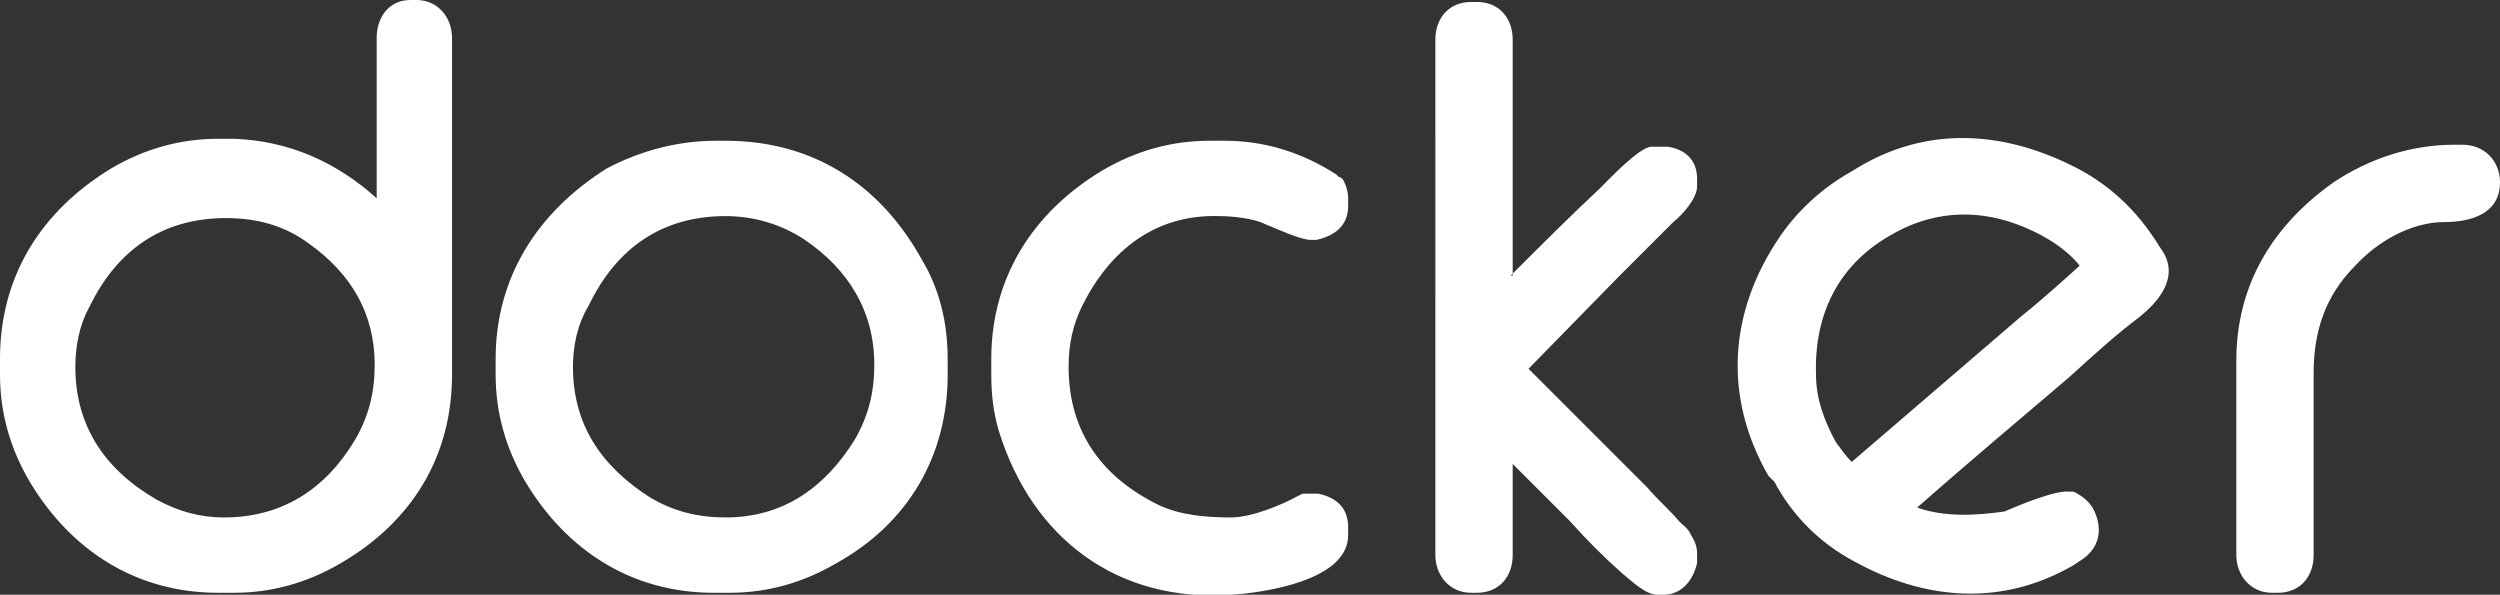 <svg xmlns="http://www.w3.org/2000/svg" xmlns:xlink="http://www.w3.org/1999/xlink" id="Layer_1" x="0" y="0" enable-background="new 0 0 126.1 30" version="1.1" viewBox="0 0 126.1 30" xml:space="preserve"><rect x="0" y="0" width="126.1" height="30" fill="#333333" stroke="none"/><path fill="#FFF" fill-rule="evenodd" d="M93.4,23.3c2.8-2.4,5.7-4.9,8.5-7.3c1-0.8,2-1.7,3-2.6	c-0.8-1-2.1-1.7-3.2-2.1c-2.2-0.8-4.4-0.6-6.4,0.6c-2.6,1.5-3.8,4-3.7,7c0,1.2,0.4,2.3,1,3.4C92.9,22.7,93.1,23,93.4,23.3 M96.7,25.6c1.4,0.5,3,0.4,4.4,0.2c0.7-0.3,2.6-1.1,3.3-1l0.1,0l0.1,0c0.4,0.2,0.8,0.5,1,0.9c0.5,1,0.3,2-0.7,2.6l-0.3,0.2	c-3.6,2.1-7.5,1.8-11.1-0.2c-1.7-0.9-3.1-2.3-4-4L89.2,24c-2.3-4-2-8.3,0.6-12.1c0.9-1.3,2.1-2.4,3.5-3.2l0.5-0.3	c3.4-2,7.1-1.8,10.6-0.1c1.9,0.9,3.4,2.3,4.5,4.1l0.2,0.3c0.8,1.3-0.2,2.5-1.2,3.3c-1.2,0.9-2.4,2-3.5,3	C101.7,21.3,99.2,23.4,96.7,25.6z M123.8,7.3h0.4c1.1,0,1.9,0.8,1.9,1.9c0,1.6-1.5,2-2.8,2c-1.7,0-3.4,1-4.5,2.2	c-1.5,1.5-2.1,3.3-2.1,5.4V28c0,1.1-0.7,1.9-1.8,1.9h-0.3c-1.1,0-1.8-0.9-1.8-1.9v-9.8c0-3.8,1.8-6.8,4.9-9	C119.5,8,121.6,7.3,123.8,7.3z M76.2,13.9c1.5-1.5,3-3,4.5-4.4c0.4-0.4,2-2.1,2.6-2.1H84l0.1,0C84.9,7.5,85.6,8,85.6,9v0.4	c0,0.6-0.7,1.4-1.2,1.8c-0.9,0.9-1.8,1.8-2.7,2.7l-4.6,4.7c2,2,4,4,6,6c0.5,0.6,1.1,1.1,1.6,1.7c0.2,0.2,0.5,0.4,0.6,0.7	c0.2,0.3,0.3,0.6,0.3,0.9v0.4l0,0.1c-0.2,0.9-0.8,1.6-1.7,1.6h-0.3c-0.6,0-1.3-0.7-1.8-1.1c-0.9-0.8-1.8-1.7-2.6-2.6l-2.9-2.9V28	c0,1.1-0.7,1.9-1.8,1.9h-0.3c-1.1,0-1.8-0.9-1.8-1.9V2c0-1.1,0.7-1.9,1.8-1.9h0.3c1.1,0,1.8,0.8,1.8,1.9V13.9z M63.8,11.3	c-0.6-0.3-1.7-0.4-2.3-0.4c-3.2-0.1-5.5,1.7-6.9,4.5c-0.5,1-0.7,2-0.7,3.1c0,3.3,1.7,5.6,4.6,7c1.1,0.5,2.4,0.6,3.6,0.6	c1,0,2.5-0.6,3.4-1.1l0.2-0.1h0.7l0.1,0c0.9,0.2,1.5,0.7,1.5,1.7V27c0,2.3-4.3,2.9-5.9,3c-5.7,0.4-10-2.8-11.7-8.2	c-0.3-1-0.4-1.9-0.4-2.9v-0.8c0-4.1,2.1-7.4,5.6-9.5c1.7-1,3.5-1.5,5.4-1.5h0.8c2,0,3.9,0.6,5.6,1.7l0.1,0.1L67.7,9	c0.2,0.3,0.3,0.7,0.3,1v0.4c0,1-0.7,1.5-1.6,1.7l-0.1,0h-0.2C65.6,12.1,64.3,11.5,63.8,11.3z M28.9,18.5c0,2.9,1.4,5,3.9,6.6	c1.2,0.7,2.4,1,3.8,1c2.9,0,5-1.5,6.5-3.9c0.7-1.2,1-2.4,1-3.8c0-2.7-1.3-4.8-3.5-6.3c-1.2-0.8-2.6-1.2-4-1.2	c-3.2,0-5.5,1.6-6.9,4.5C29.1,16.4,28.9,17.5,28.9,18.5z M36.1,7.1h0.5c4.4,0,7.8,2.2,9.9,6c0.9,1.5,1.3,3.2,1.3,5v0.8	c0,4.1-2,7.5-5.6,9.5c-1.7,1-3.5,1.5-5.4,1.5h-0.8c-4.1,0-7.4-2.1-9.5-5.6c-1-1.7-1.5-3.5-1.5-5.4v-0.8c0-4.1,2.1-7.4,5.6-9.6	C32.3,7.6,34.2,7.1,36.1,7.1z M3.8,18.5c0,3,1.5,5.2,4.1,6.7c1.1,0.6,2.2,0.9,3.4,0.9c2.9,0,5.1-1.4,6.6-3.9c0.7-1.2,1-2.4,1-3.8	c0-2.6-1.2-4.6-3.3-6.1C14.4,11.4,13,11,11.4,11c-3.2,0-5.5,1.6-6.9,4.5C4,16.4,3.8,17.5,3.8,18.5z M19,10V1.9C19,0.9,19.6,0,20.7,0	H21c1.1,0,1.8,0.9,1.8,1.9v17c0,4.1-2,7.4-5.6,9.5c-1.7,1-3.5,1.5-5.4,1.5H11c-4.1,0-7.4-2.1-9.5-5.6c-1-1.7-1.5-3.5-1.5-5.4v-0.8	c0-4.1,2-7.4,5.6-9.6c1.7-1,3.5-1.5,5.4-1.5h0.8C14.6,7.1,17,8.2,19,10z" clip-rule="evenodd"/></svg>